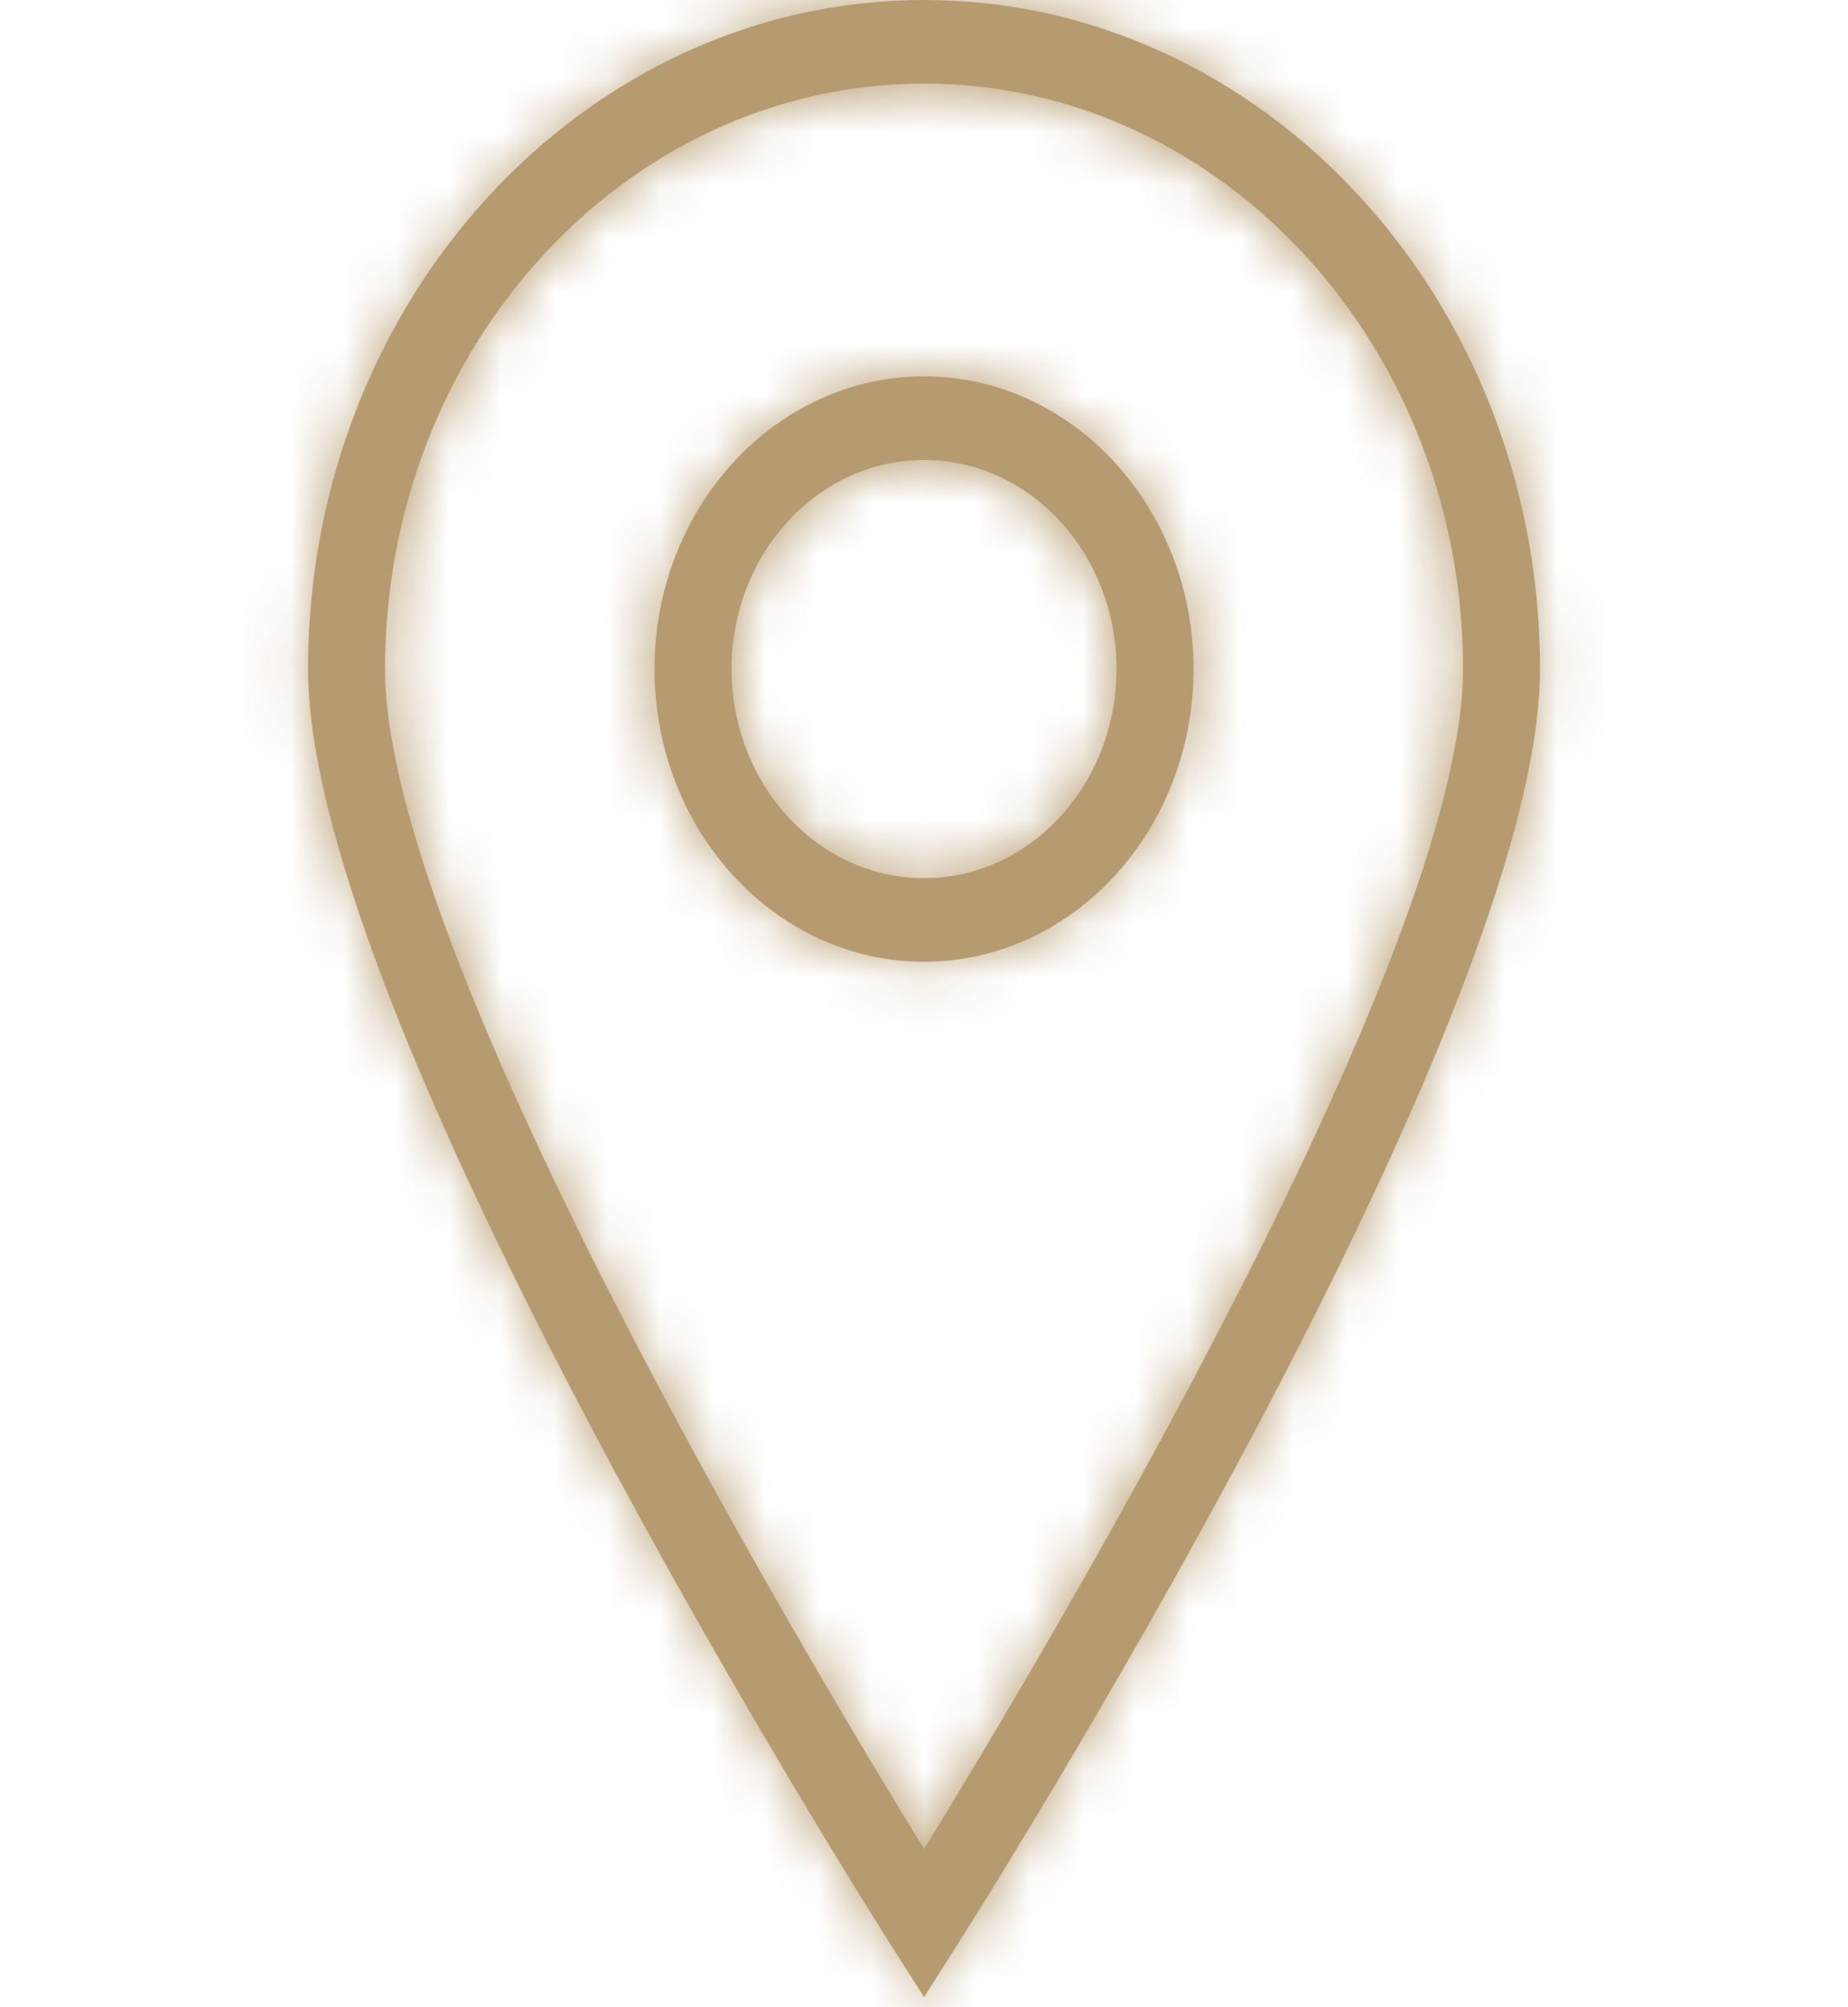 <svg width="35" height="38" viewBox="0 0 35 38" fill="none" xmlns="http://www.w3.org/2000/svg">
<g id="Map">
<g id="Vector">
<mask id="path-1-inside-1_101_1585" fill="white">
<path d="M17.501 37.809L16.901 36.866C16.449 36.156 5.834 19.395 5.834 12.667C5.834 5.683 11.068 0 17.501 0C23.933 0 29.167 5.683 29.167 12.667C29.167 19.395 18.552 36.156 18.101 36.866L17.501 37.809ZM17.501 1.583C11.871 1.583 7.292 6.555 7.292 12.667C7.292 18.04 15.229 31.314 17.501 35.003C19.772 31.314 27.709 18.04 27.709 12.667C27.709 6.555 23.13 1.583 17.501 1.583Z"/>
</mask>
<path d="M17.501 37.809L16.901 36.866C16.449 36.156 5.834 19.395 5.834 12.667C5.834 5.683 11.068 0 17.501 0C23.933 0 29.167 5.683 29.167 12.667C29.167 19.395 18.552 36.156 18.101 36.866L17.501 37.809ZM17.501 1.583C11.871 1.583 7.292 6.555 7.292 12.667C7.292 18.04 15.229 31.314 17.501 35.003C19.772 31.314 27.709 18.04 27.709 12.667C27.709 6.555 23.13 1.583 17.501 1.583Z" fill="#B79B70"/>
<path d="M17.501 37.809L14.97 39.42L17.501 43.397L20.032 39.42L17.501 37.809ZM16.901 36.866L14.369 38.476L14.37 38.477L16.901 36.866ZM18.101 36.866L20.632 38.477L20.633 38.476L18.101 36.866ZM17.501 35.003L14.946 36.576L17.501 40.724L20.055 36.576L17.501 35.003ZM20.032 36.198L19.431 35.255L14.37 38.477L14.97 39.42L20.032 36.198ZM19.432 35.257C19.223 34.927 16.505 30.636 13.85 25.62C12.52 23.108 11.234 20.468 10.289 18.081C9.303 15.595 8.834 13.74 8.834 12.667H2.834C2.834 14.958 3.692 17.721 4.711 20.292C5.769 22.963 7.166 25.818 8.547 28.427C11.312 33.651 14.127 38.096 14.369 38.476L19.432 35.257ZM8.834 12.667C8.834 7.102 12.952 3 17.501 3V-3C9.184 -3 2.834 4.263 2.834 12.667H8.834ZM17.501 3C22.049 3 26.167 7.102 26.167 12.667H32.167C32.167 4.263 25.818 -3 17.501 -3V3ZM26.167 12.667C26.167 13.74 25.698 15.595 24.713 18.081C23.767 20.468 22.481 23.108 21.152 25.62C18.496 30.636 15.779 34.927 15.569 35.257L20.633 38.476C20.874 38.096 23.69 33.651 26.455 28.427C27.836 25.818 29.232 22.963 30.291 20.292C31.31 17.721 32.167 14.958 32.167 12.667H26.167ZM15.57 35.255L14.97 36.198L20.032 39.42L20.632 38.477L15.57 35.255ZM17.501 -1.417C9.987 -1.417 4.292 5.135 4.292 12.667H10.292C10.292 7.975 13.756 4.583 17.501 4.583V-1.417ZM4.292 12.667C4.292 14.588 4.963 16.858 5.763 18.968C6.596 21.167 7.712 23.553 8.872 25.828C11.194 30.385 13.794 34.705 14.946 36.576L20.055 33.43C18.936 31.613 16.432 27.451 14.218 23.104C13.109 20.929 12.099 18.758 11.373 16.842C10.614 14.837 10.292 13.431 10.292 12.667H4.292ZM20.055 36.576C21.207 34.705 23.808 30.385 26.13 25.828C27.289 23.553 28.405 21.167 29.239 18.968C30.038 16.858 30.709 14.588 30.709 12.667H24.709C24.709 13.431 24.388 14.837 23.628 16.842C22.902 18.758 21.892 20.929 20.784 23.104C18.569 27.451 16.065 31.613 14.946 33.43L20.055 36.576ZM30.709 12.667C30.709 5.135 25.014 -1.417 17.501 -1.417V4.583C21.245 4.583 24.709 7.975 24.709 12.667H30.709Z" fill="#B79B70" mask="url(#path-1-inside-1_101_1585)"/>
</g>
<g id="Vector_2">
<mask id="path-3-inside-2_101_1585" fill="white">
<path d="M17.501 18.208C14.687 18.208 12.396 15.723 12.396 12.667C12.396 9.611 14.687 7.125 17.501 7.125C20.314 7.125 22.605 9.611 22.605 12.667C22.605 15.723 20.314 18.208 17.501 18.208ZM17.501 8.708C15.49 8.708 13.855 10.484 13.855 12.667C13.855 14.849 15.49 16.625 17.501 16.625C19.511 16.625 21.146 14.849 21.146 12.667C21.146 10.484 19.511 8.708 17.501 8.708Z"/>
</mask>
<path d="M17.501 18.208C14.687 18.208 12.396 15.723 12.396 12.667C12.396 9.611 14.687 7.125 17.501 7.125C20.314 7.125 22.605 9.611 22.605 12.667C22.605 15.723 20.314 18.208 17.501 18.208ZM17.501 8.708C15.49 8.708 13.855 10.484 13.855 12.667C13.855 14.849 15.49 16.625 17.501 16.625C19.511 16.625 21.146 14.849 21.146 12.667C21.146 10.484 19.511 8.708 17.501 8.708Z" fill="#B79B70"/>
<path d="M17.501 15.208C16.571 15.208 15.396 14.302 15.396 12.667H9.396C9.396 17.143 12.803 21.208 17.501 21.208V15.208ZM15.396 12.667C15.396 11.031 16.571 10.125 17.501 10.125V4.125C12.803 4.125 9.396 8.191 9.396 12.667H15.396ZM17.501 10.125C18.43 10.125 19.605 11.031 19.605 12.667H25.605C25.605 8.191 22.199 4.125 17.501 4.125V10.125ZM19.605 12.667C19.605 14.302 18.43 15.208 17.501 15.208V21.208C22.199 21.208 25.605 17.143 25.605 12.667H19.605ZM17.501 5.708C13.606 5.708 10.855 9.064 10.855 12.667H16.855C16.855 12.328 16.981 12.064 17.131 11.901C17.277 11.743 17.41 11.708 17.501 11.708V5.708ZM10.855 12.667C10.855 16.269 13.606 19.625 17.501 19.625V13.625C17.41 13.625 17.277 13.591 17.131 13.432C16.981 13.269 16.855 13.005 16.855 12.667H10.855ZM17.501 19.625C21.395 19.625 24.146 16.269 24.146 12.667H18.146C18.146 13.005 18.02 13.269 17.871 13.432C17.725 13.591 17.591 13.625 17.501 13.625V19.625ZM24.146 12.667C24.146 9.064 21.395 5.708 17.501 5.708V11.708C17.591 11.708 17.725 11.743 17.871 11.901C18.02 12.064 18.146 12.328 18.146 12.667H24.146Z" fill="#B79B70" mask="url(#path-3-inside-2_101_1585)"/>
</g>
</g>
</svg>
